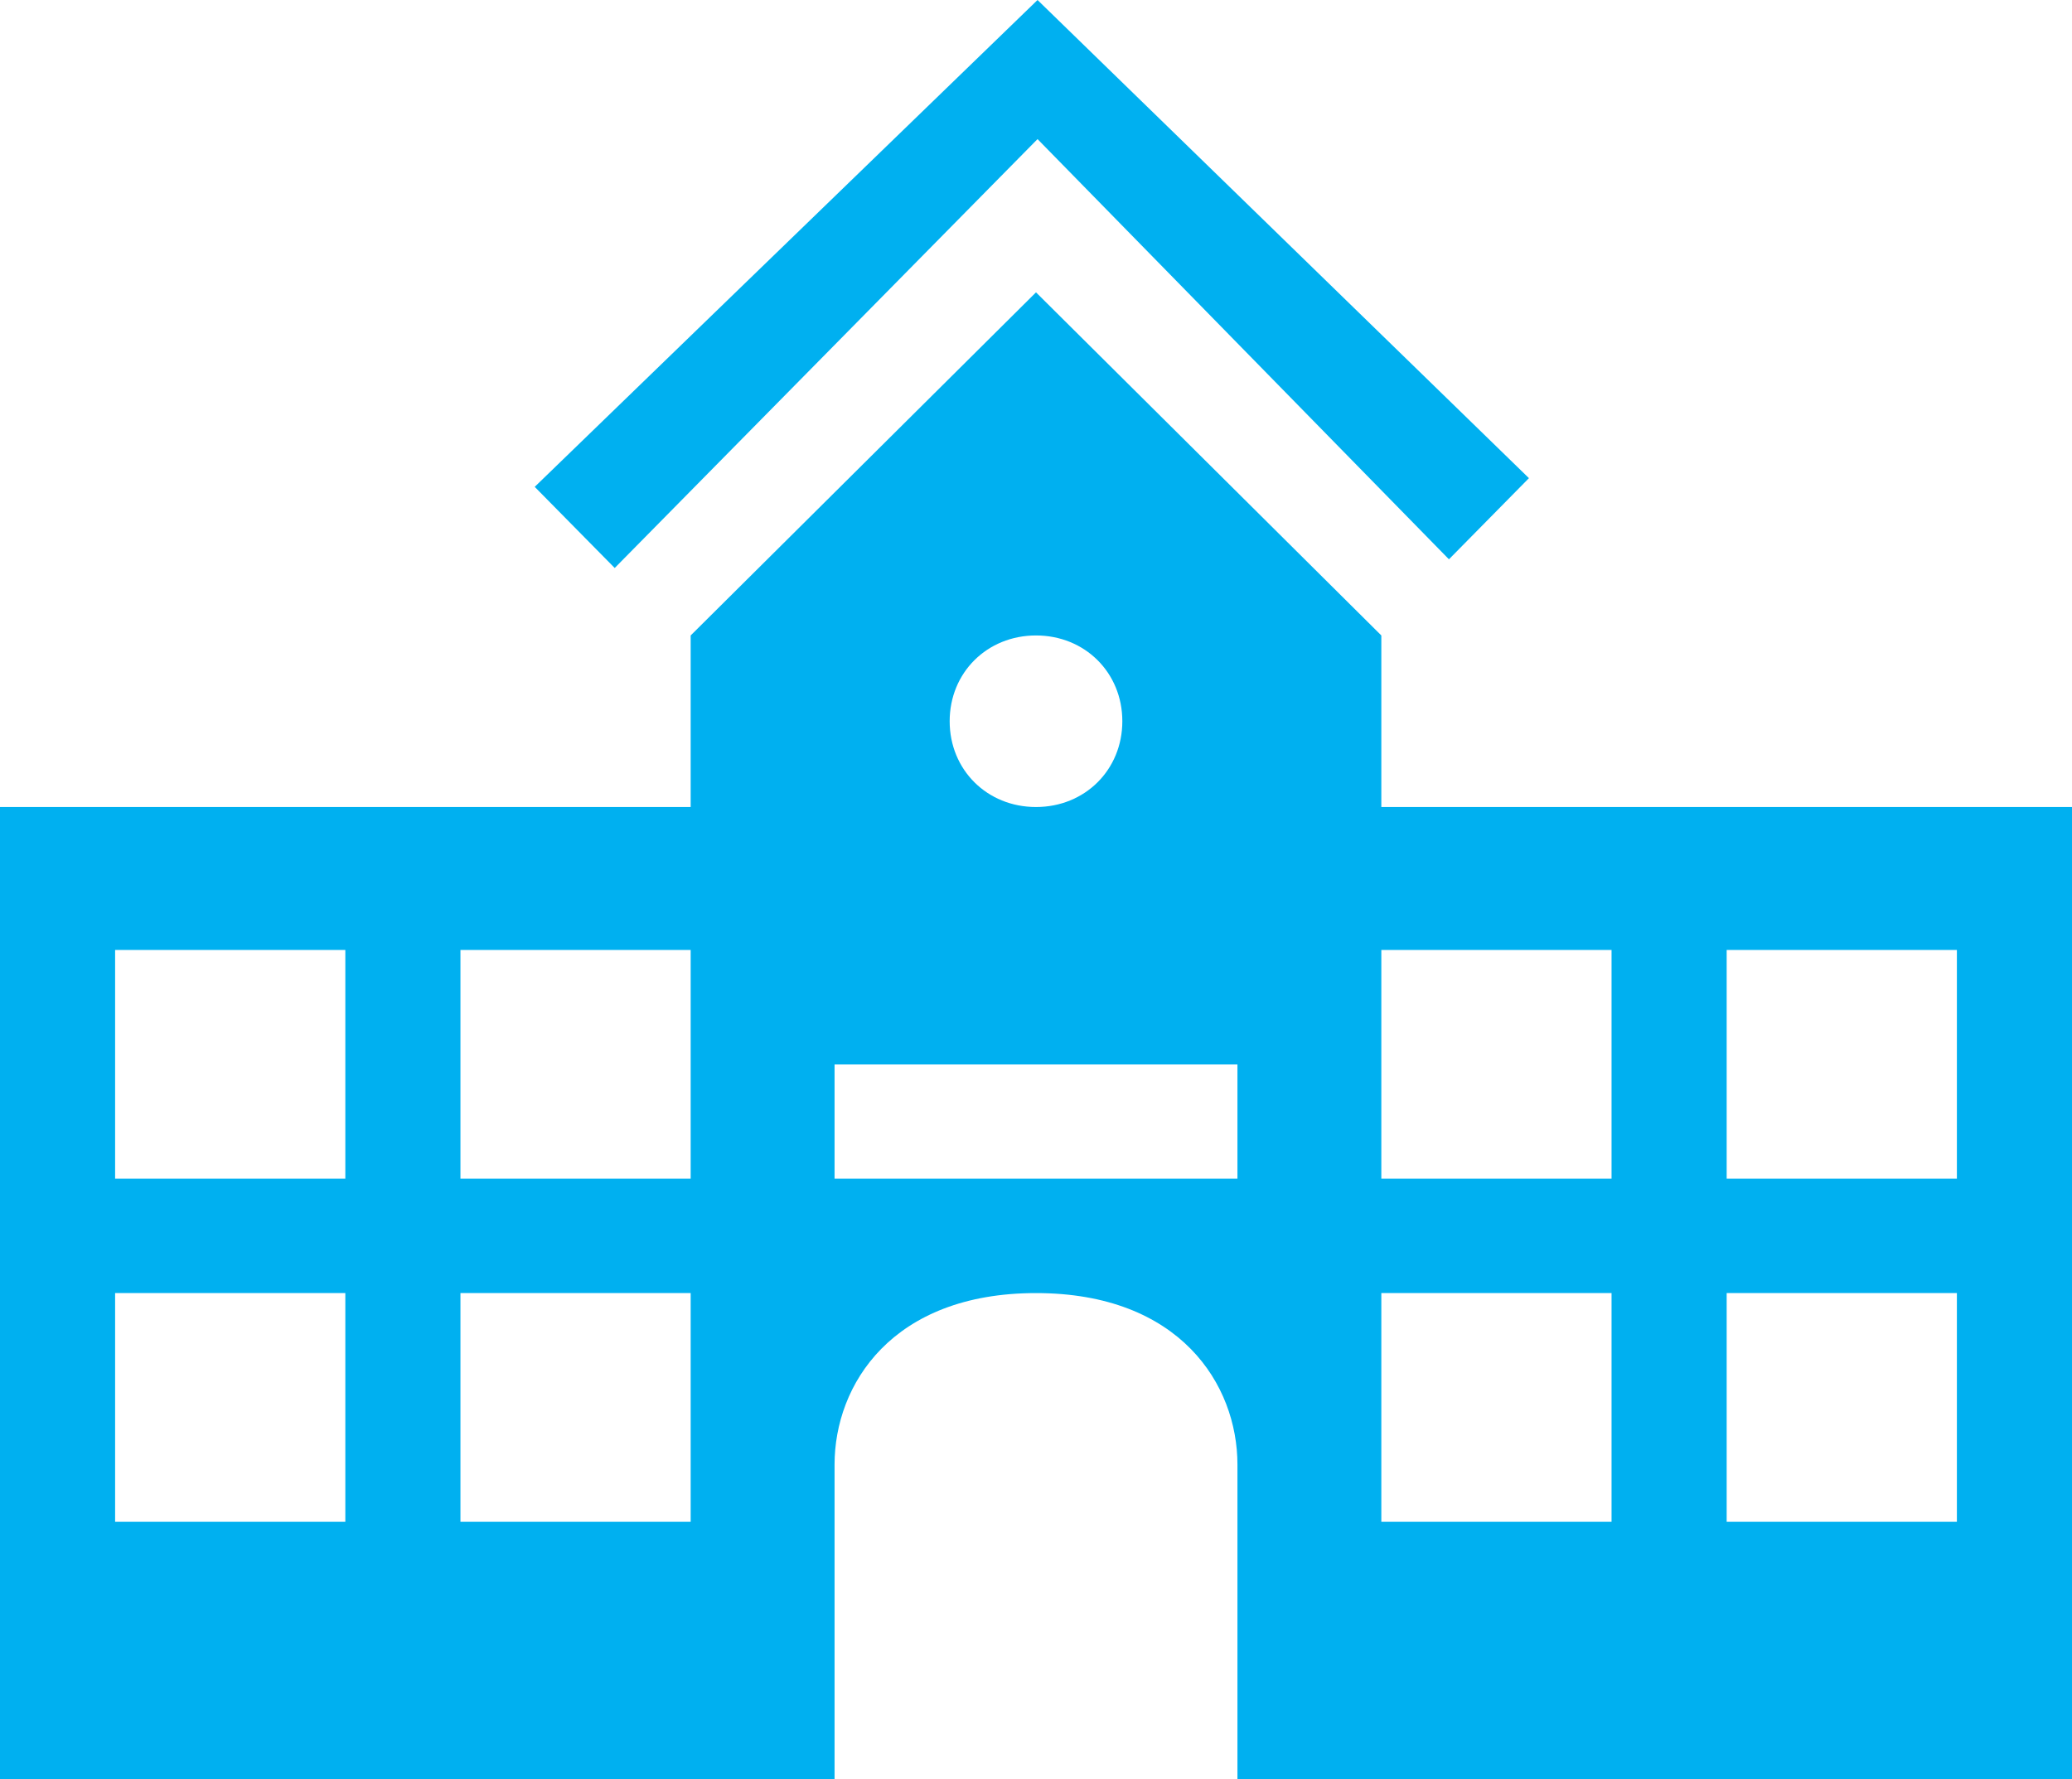 <svg width="248" height="213" xmlns="http://www.w3.org/2000/svg" xmlns:xlink="http://www.w3.org/1999/xlink" overflow="hidden"><defs><clipPath id="clip0"><rect x="145" y="298" width="248" height="213"/></clipPath></defs><g clip-path="url(#clip0)" transform="translate(-145 -298)"><path d="M269.184 314.653 318.426 364.96 328 355.245 269.184 298 209 356.286 218.575 366Z" fill="#00B0F0" fill-rule="evenodd"/><path d="M379.222 439.116 351.667 439.116 351.667 411.731 379.222 411.731 379.222 439.116ZM379.222 480.192 351.667 480.192 351.667 452.808 379.222 452.808 379.222 480.192ZM337.889 439.116 310.333 439.116 310.333 411.731 337.889 411.731 337.889 439.116ZM337.889 480.192 310.333 480.192 310.333 452.808 337.889 452.808 337.889 480.192ZM293.111 439.116 244.889 439.116 244.889 425.423 293.111 425.423 293.111 439.116ZM269 374.077C274.856 374.077 279.333 378.527 279.333 384.346 279.333 390.165 274.856 394.616 269 394.616 263.145 394.616 258.667 390.165 258.667 384.346 258.667 378.527 263.145 374.077 269 374.077ZM227.667 439.116 200.111 439.116 200.111 411.731 227.667 411.731 227.667 439.116ZM227.667 480.192 200.111 480.192 200.111 452.808 227.667 452.808 227.667 480.192ZM186.333 439.116 158.778 439.116 158.778 411.731 186.333 411.731 186.333 439.116ZM186.333 480.192 158.778 480.192 158.778 452.808 186.333 452.808 186.333 480.192ZM310.333 394.616 310.333 374.077 269 333 227.667 374.077 227.667 394.616 145 394.616 145 511 244.889 511 244.889 473.346C244.889 463.762 251.778 452.808 269 452.808 286.222 452.808 293.111 463.762 293.111 473.346L293.111 511 393 511 393 394.616 310.333 394.616Z" fill="#00B0F0" fill-rule="evenodd"/></g></svg>